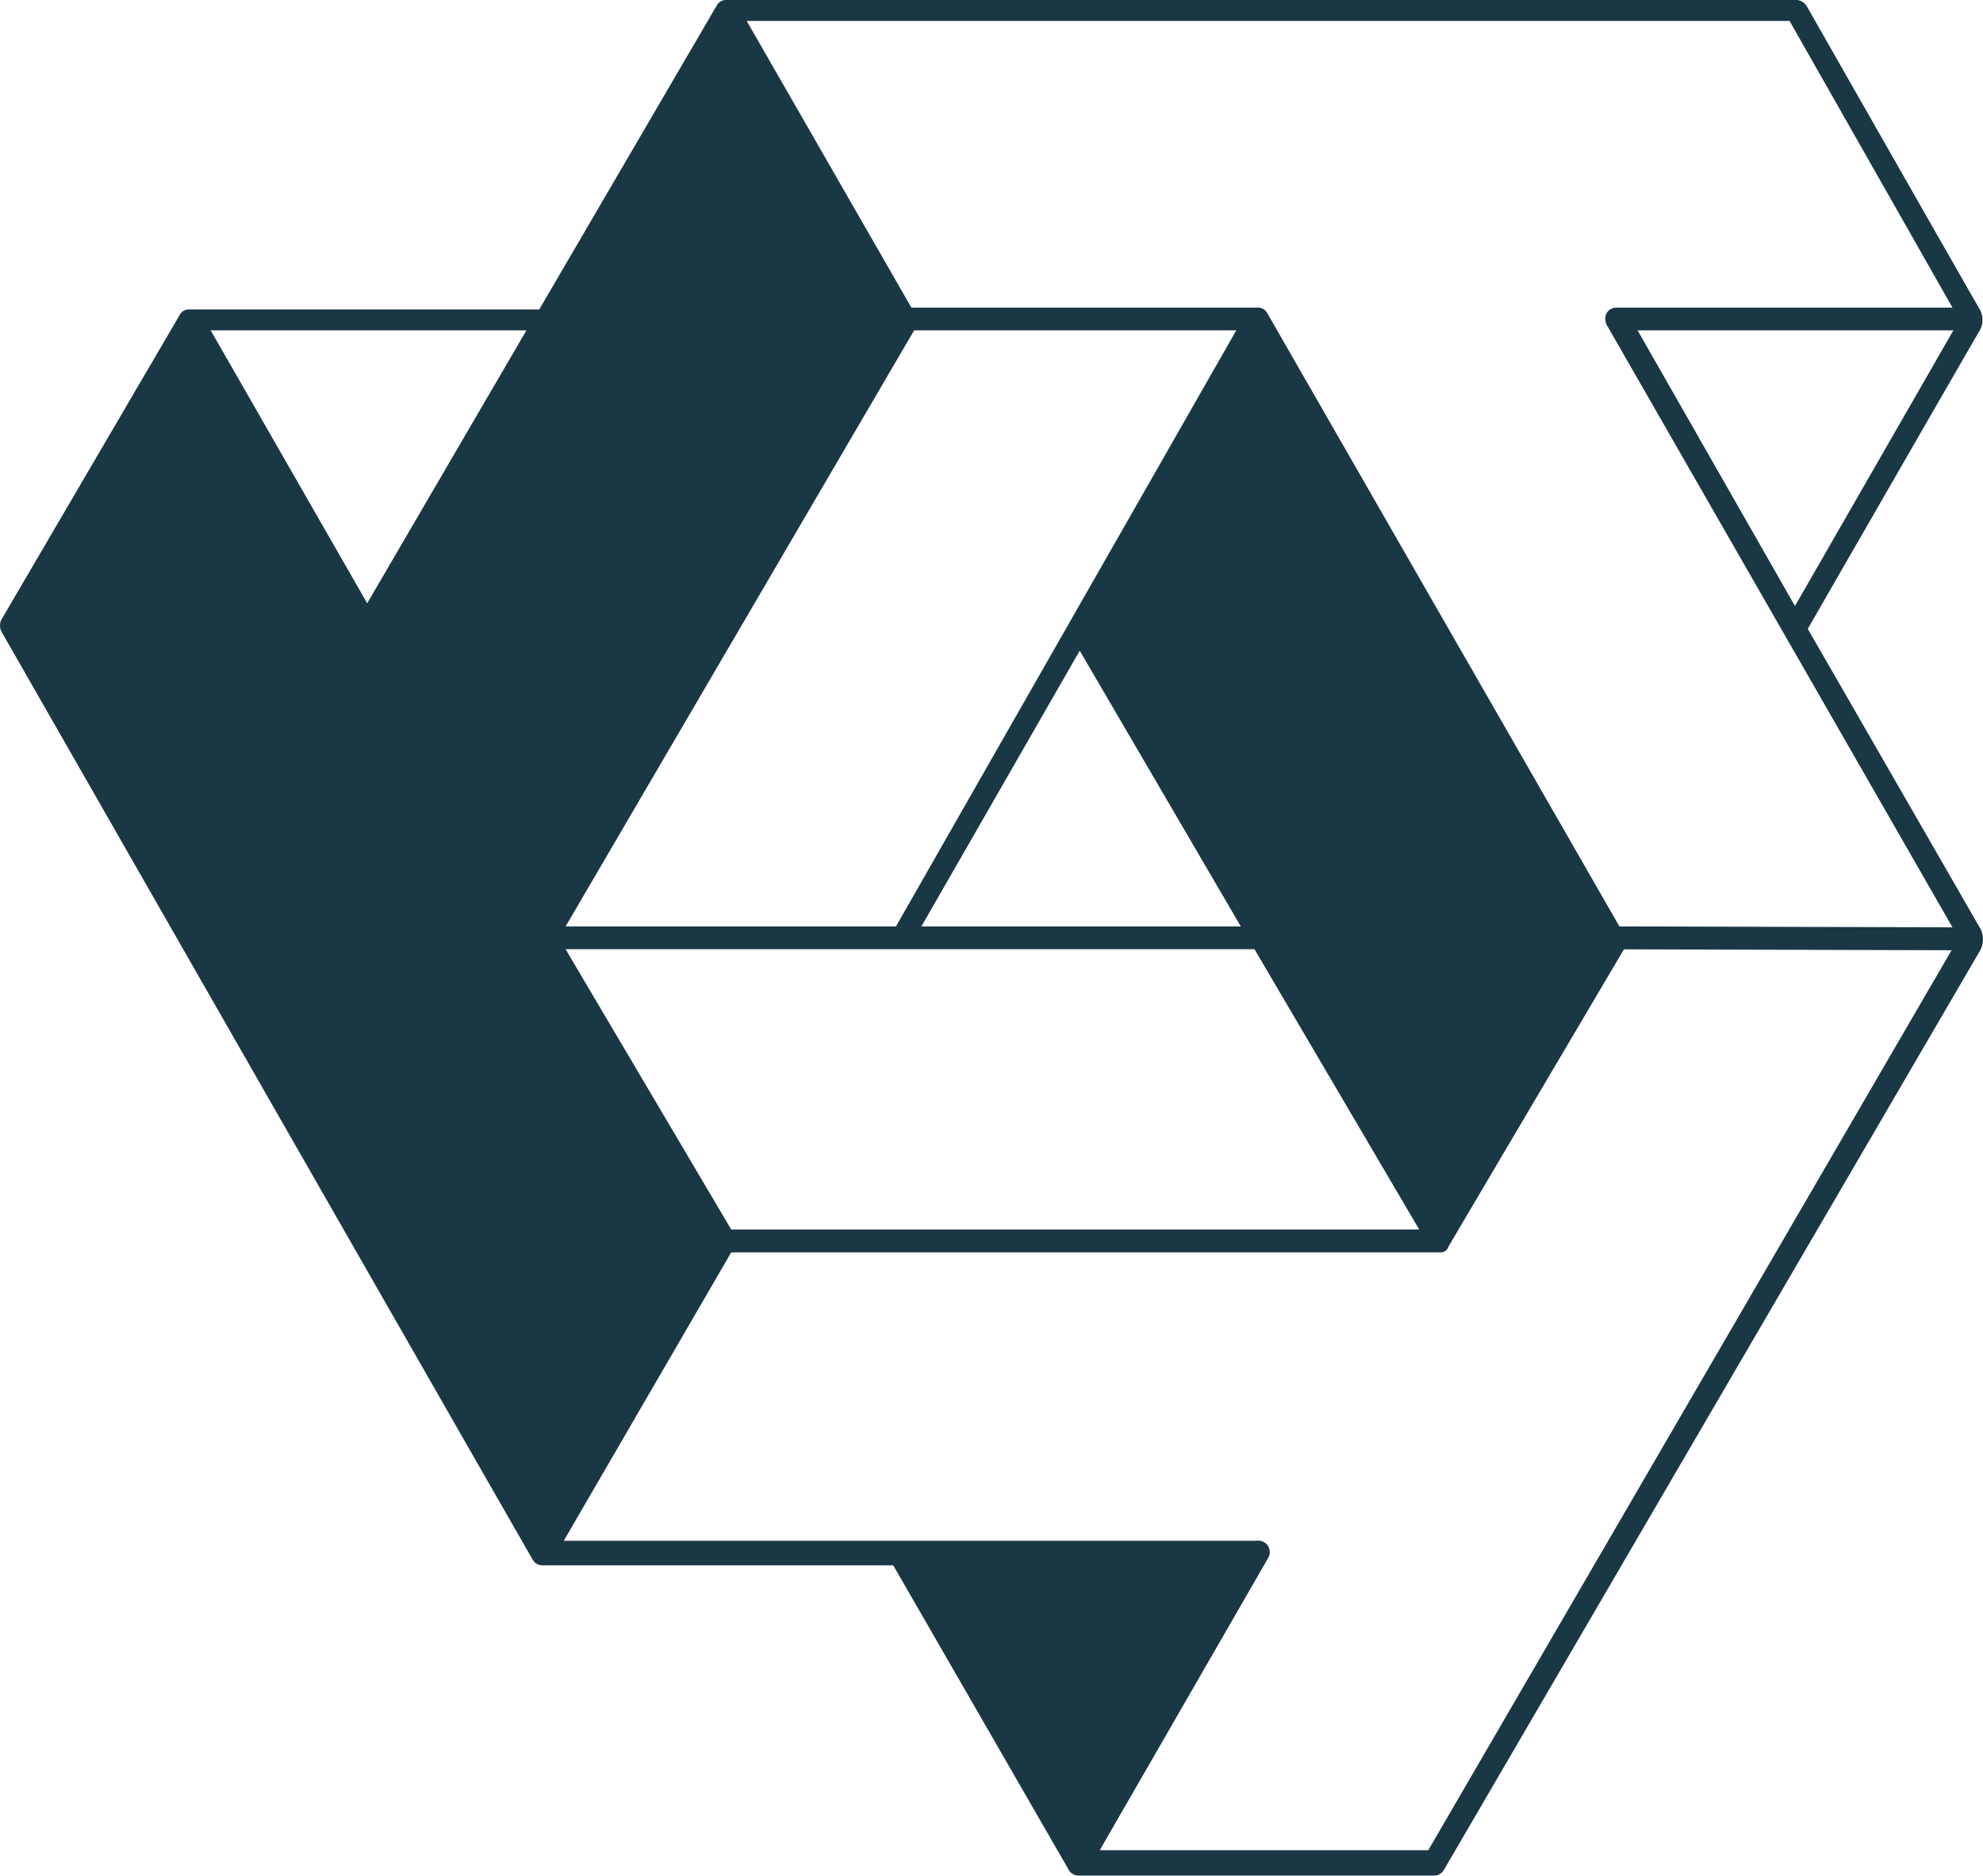 <svg xmlns="http://www.w3.org/2000/svg" viewBox="0 0 84.582 80"><defs><style>.a{fill:#1a3745;}</style></defs><title>logo</title><path class="a" d="M84.483,39.631,77.108,26.822s7.259-12.615,7.337-12.732a.913.913,0,0,0,0-.892C84.367,13.081,77.069.272,77.069.272A.549.549,0,0,0,76.526,0H31a.446.446,0,0,0-.427.233L23,13.2H8.054a.427.427,0,0,0-.388.232l-7.608,13a.579.579,0,0,0,0,.5S22.649,66.414,22.727,66.531a.474.474,0,0,0,.427.233H38.1l7.492,13a.486.486,0,0,0,.426.233H61.155a.488.488,0,0,0,.427-.233l22.863-39.2A1,1,0,0,0,84.483,39.631Zm-68.821-13.9L8.986,14.09H22.455Zm60.9.117L69.849,14.09h13.47ZM38.991,14.09H52.732L38.215,39.515H24.124ZM52.926,39.515H39.3l6.754-11.762Zm-14.44.97H53.508L60.534,52.44H31.189L24.124,40.485ZM60.922,78.913H46.909l7.181-12.46a.491.491,0,0,0-.5-.737H24.047l7.142-12.3H61.465a.338.338,0,0,0,.311-.233c.039-.078,7.491-12.693,7.491-12.693l13.974.039Zm8.151-39.4L54.052,13.353a.448.448,0,0,0-.428-.233H38.874L31.849.893H76.332L83.28,13.12H68.957a.487.487,0,0,0-.427.233.572.572,0,0,0,0,.5l14.75,25.7Z"/></svg>